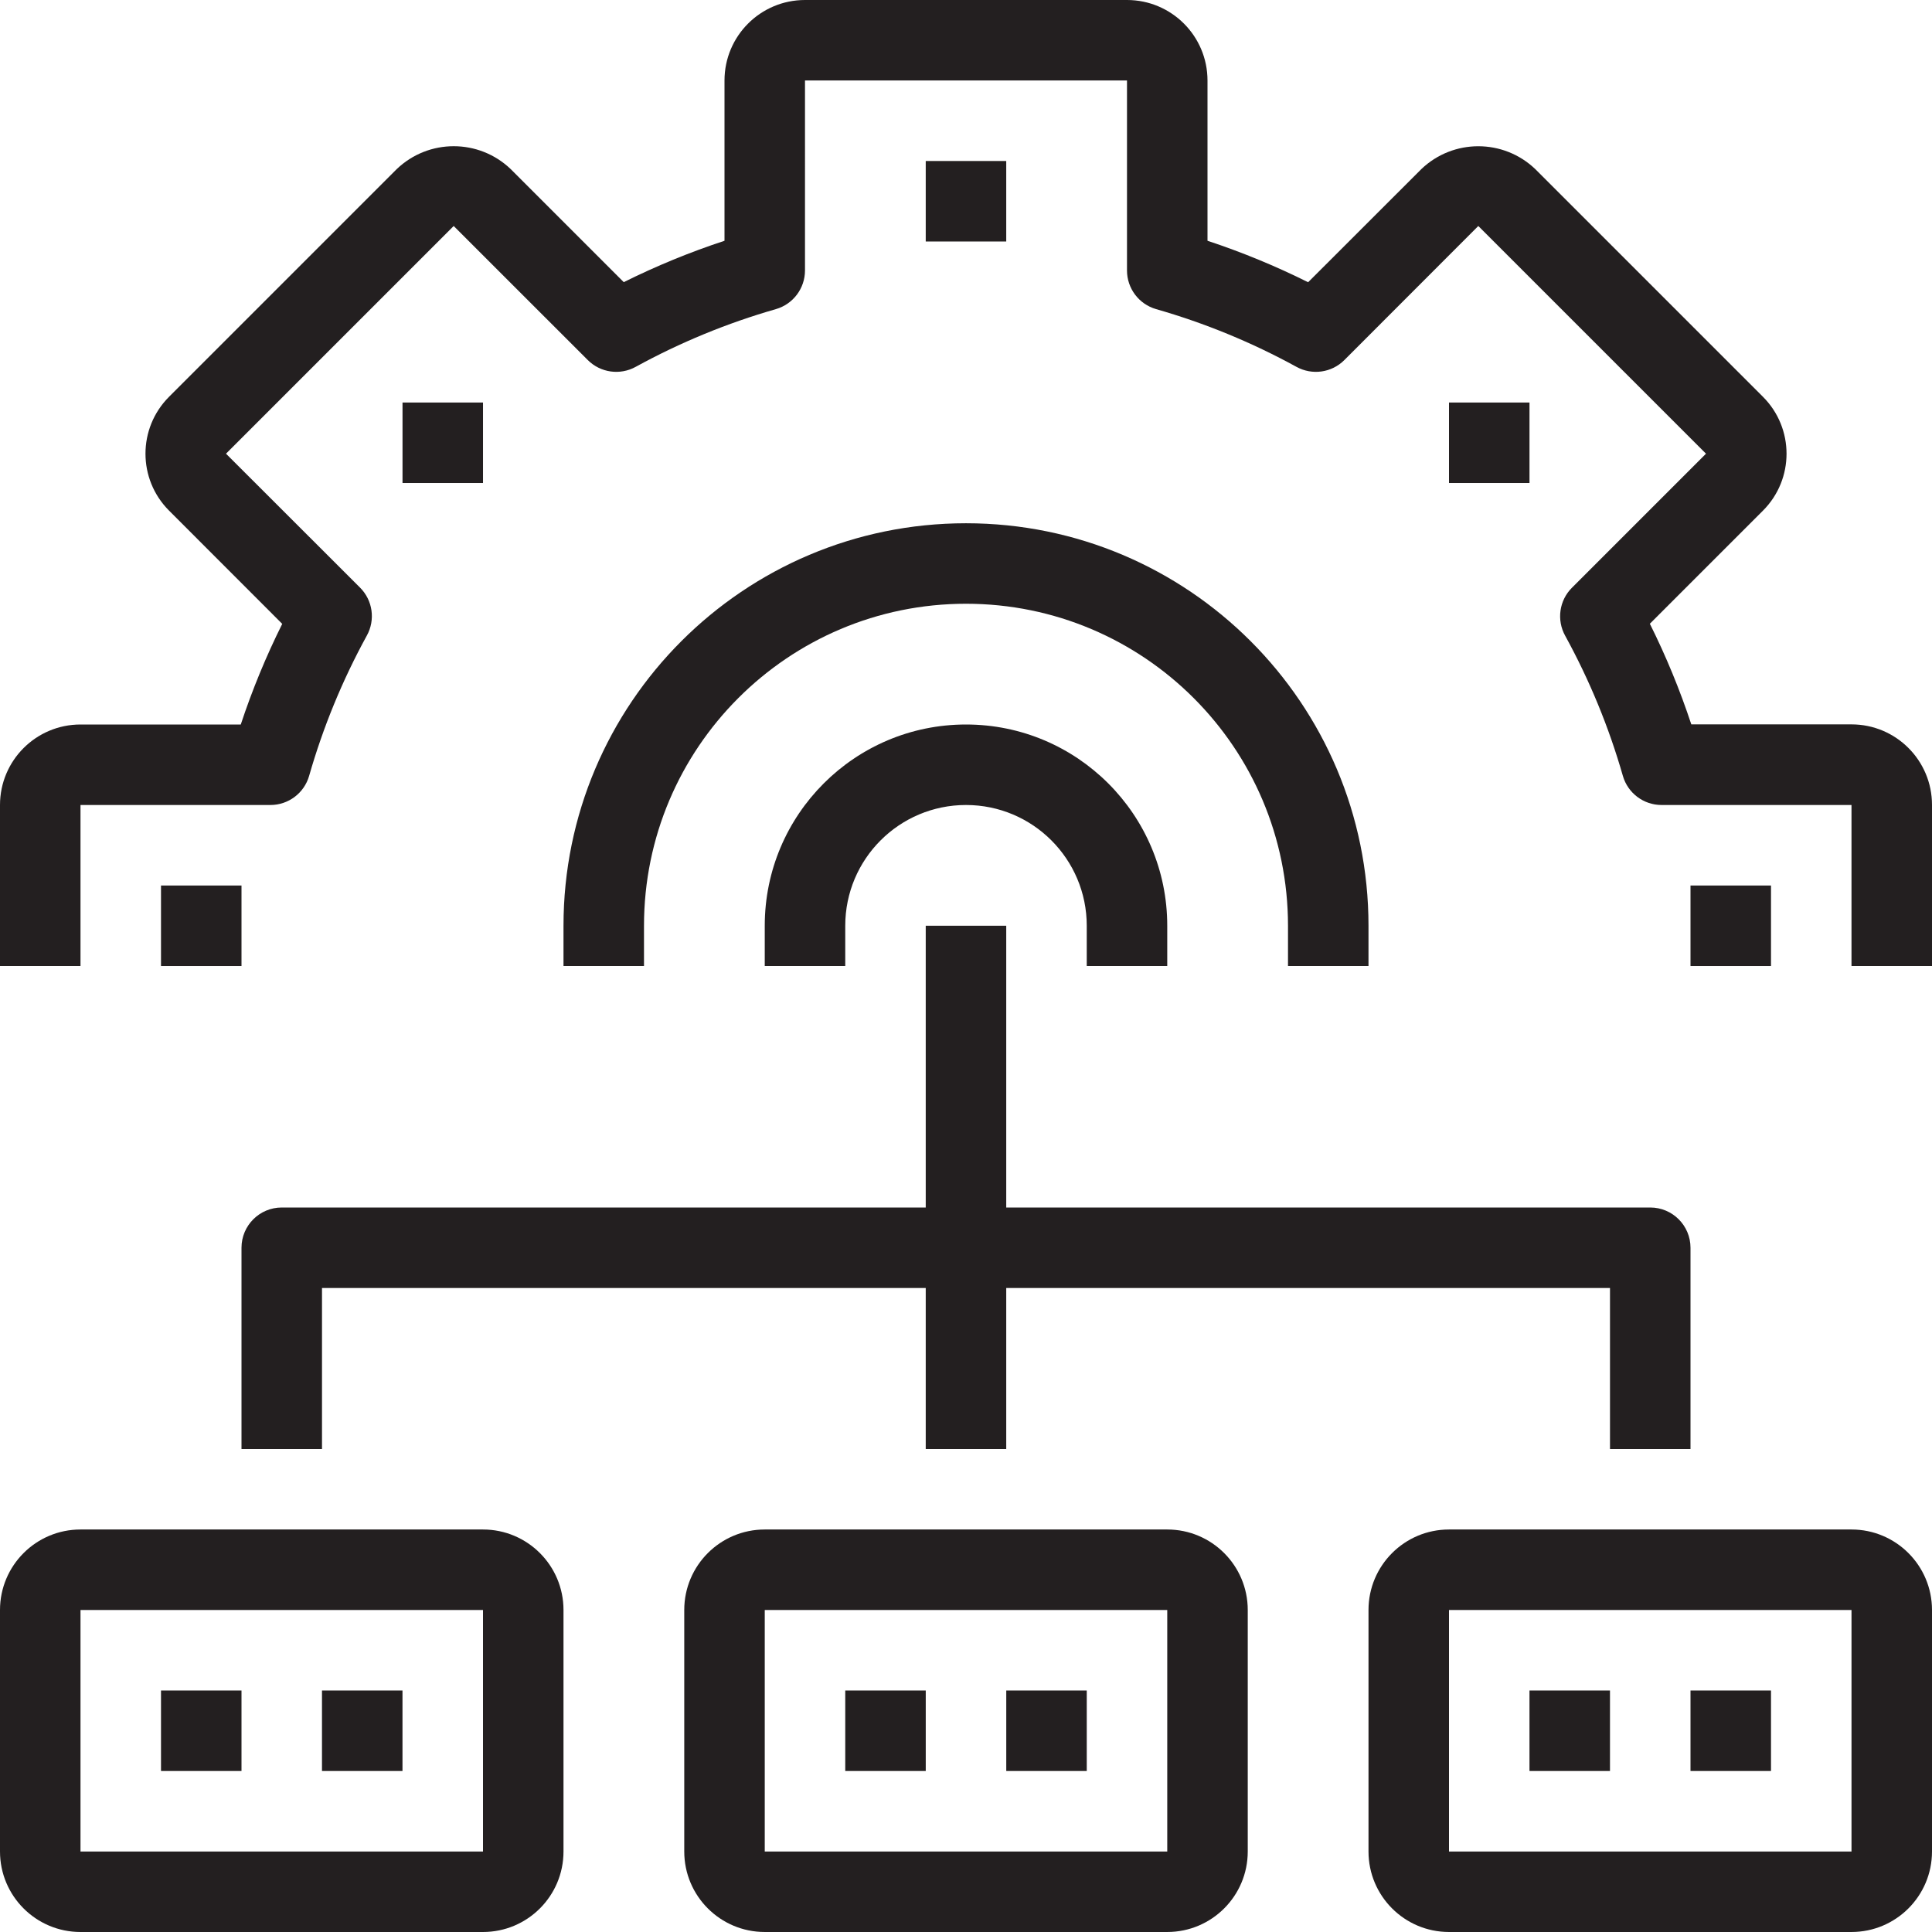 <?xml version="1.0"?>
<svg xmlns="http://www.w3.org/2000/svg" xmlns:xlink="http://www.w3.org/1999/xlink" version="1.1" id="Capa_1" x="0px" y="0px" viewBox="0 0 512 512" style="enable-background:new 0 0 512 512;" xml:space="preserve" width="512px" height="512px"><g><g>
	<g>
		<path d="M490.667,191.968h-42.453c-3.019-9.141-6.69-18.052-10.987-26.667l29.973-29.973c0.002-0.002,0.004-0.004,0.006-0.006    c8.329-8.333,8.327-21.84-0.006-30.17L406.848,44.8c-8.441-8.057-21.724-8.057-30.165,0l-30.016,29.995    c-8.614-4.296-17.526-7.968-26.667-10.987V21.333C320,9.551,310.449,0,298.667,0h-85.333C201.551,0,192,9.551,192,21.333v42.475    c-9.151,3.01-18.074,6.675-26.699,10.965L135.328,44.8c-8.441-8.069-21.735-8.069-30.176,0L44.8,105.152    c-8.328,8.331-8.328,21.835,0,30.165l29.995,30.016c-4.296,8.614-7.968,17.526-10.987,26.667H21.333    C9.551,192,0,201.551,0,213.333V256h21.333v-42.667h50.336c4.754,0.001,8.934-3.144,10.251-7.712    c3.7-12.925,8.83-25.397,15.296-37.184c2.301-4.161,1.57-9.342-1.792-12.704l-35.531-35.499l60.341-60.341l35.541,35.531    c3.36,3.357,8.535,4.087,12.693,1.792c11.778-6.462,24.239-11.592,37.152-15.296c4.568-1.317,7.713-5.497,7.712-10.251V21.333    h85.333v50.336c-0.001,4.754,3.144,8.934,7.712,10.251c12.928,3.701,25.403,8.831,37.195,15.296    c4.158,2.295,9.333,1.565,12.693-1.792l35.499-35.531l60.341,60.341l-35.531,35.531c-3.362,3.362-4.093,8.543-1.792,12.704    c6.464,11.777,11.594,24.238,15.296,37.152c1.317,4.568,5.497,7.713,10.251,7.712h50.336V256H512v-42.699    C512,201.519,502.449,191.968,490.667,191.968z" data-original="#000000" class="active-path" data-old_color="#231f20" fill="#231f20"/>
	</g>
</g><g>
	<g>
		<path d="M256,138.667c-58.91,0-106.667,47.756-106.667,106.667V256h21.333v-10.667C170.667,198.205,208.872,160,256,160    s85.333,38.205,85.333,85.333V256h21.333v-10.667C362.667,186.423,314.91,138.667,256,138.667z" data-original="#000000" class="active-path" data-old_color="#231f20" fill="#231f20"/>
	</g>
</g><g>
	<g>
		<rect x="245.33" y="42.667" width="21.333" height="21.333" data-original="#000000" class="active-path" data-old_color="#231f20" fill="#231f20"/>
	</g>
</g><g>
	<g>
		<rect x="106.67" y="106.67" width="21.333" height="21.333" data-original="#000000" class="active-path" data-old_color="#231f20" fill="#231f20"/>
	</g>
</g><g>
	<g>
		<rect x="42.667" y="234.67" width="21.333" height="21.333" data-original="#000000" class="active-path" data-old_color="#231f20" fill="#231f20"/>
	</g>
</g><g>
	<g>
		<rect x="448" y="234.67" width="21.333" height="21.333" data-original="#000000" class="active-path" data-old_color="#231f20" fill="#231f20"/>
	</g>
</g><g>
	<g>
		<rect x="384" y="106.67" width="21.333" height="21.333" data-original="#000000" class="active-path" data-old_color="#231f20" fill="#231f20"/>
	</g>
</g><g>
	<g>
		<path d="M128,405.333H21.333C9.551,405.333,0,414.885,0,426.667v64C0,502.449,9.551,512,21.333,512H128    c11.782,0,21.333-9.551,21.333-21.333v-64C149.333,414.885,139.782,405.333,128,405.333z M128,490.667H21.333v-64H128V490.667z" data-original="#000000" class="active-path" data-old_color="#231f20" fill="#231f20"/>
	</g>
</g><g>
	<g>
		<path d="M490.667,405.333H384c-11.782,0-21.333,9.551-21.333,21.333v64c0,11.782,9.551,21.333,21.333,21.333h106.667    c11.782,0,21.333-9.551,21.333-21.333v-64C512,414.885,502.449,405.333,490.667,405.333z M490.667,490.667H384v-64h106.667    V490.667z" data-original="#000000" class="active-path" data-old_color="#231f20" fill="#231f20"/>
	</g>
</g><g>
	<g>
		<path d="M309.333,405.333H202.667c-11.782,0-21.333,9.551-21.333,21.333v64c0,11.782,9.551,21.333,21.333,21.333h106.667    c11.782,0,21.333-9.551,21.333-21.333v-64C330.667,414.885,321.115,405.333,309.333,405.333z M309.334,490.667h-0.001H202.667v-64    h106.667V490.667z" data-original="#000000" class="active-path" data-old_color="#231f20" fill="#231f20"/>
	</g>
</g><g>
	<g>
		<path d="M437.333,320H74.667C68.776,320,64,324.776,64,330.667V384h21.333v-42.667h341.333V384H448v-53.333    C448,324.776,443.224,320,437.333,320z" data-original="#000000" class="active-path" data-old_color="#231f20" fill="#231f20"/>
	</g>
</g><g>
	<g>
		<rect x="245.33" y="245.33" width="21.333" height="138.67" data-original="#000000" class="active-path" data-old_color="#231f20" fill="#231f20"/>
	</g>
</g><g>
	<g>
		<rect x="42.667" y="448" width="21.333" height="21.333" data-original="#000000" class="active-path" data-old_color="#231f20" fill="#231f20"/>
	</g>
</g><g>
	<g>
		<rect x="85.33" y="448" width="21.333" height="21.333" data-original="#000000" class="active-path" data-old_color="#231f20" fill="#231f20"/>
	</g>
</g><g>
	<g>
		<rect x="224" y="448" width="21.333" height="21.333" data-original="#000000" class="active-path" data-old_color="#231f20" fill="#231f20"/>
	</g>
</g><g>
	<g>
		<rect x="266.67" y="448" width="21.333" height="21.333" data-original="#000000" class="active-path" data-old_color="#231f20" fill="#231f20"/>
	</g>
</g><g>
	<g>
		<rect x="405.33" y="448" width="21.333" height="21.333" data-original="#000000" class="active-path" data-old_color="#231f20" fill="#231f20"/>
	</g>
</g><g>
	<g>
		<rect x="448" y="448" width="21.333" height="21.333" data-original="#000000" class="active-path" data-old_color="#231f20" fill="#231f20"/>
	</g>
</g><g>
	<g>
		<path d="M256,192c-29.455,0-53.333,23.878-53.333,53.333V256H224v-10.667c0-17.673,14.327-32,32-32c17.673,0,32,14.327,32,32V256    h21.333v-10.667C309.333,215.878,285.455,192,256,192z" data-original="#000000" class="active-path" data-old_color="#231f20" fill="#231f20"/>
	</g>
</g></g> </svg>
